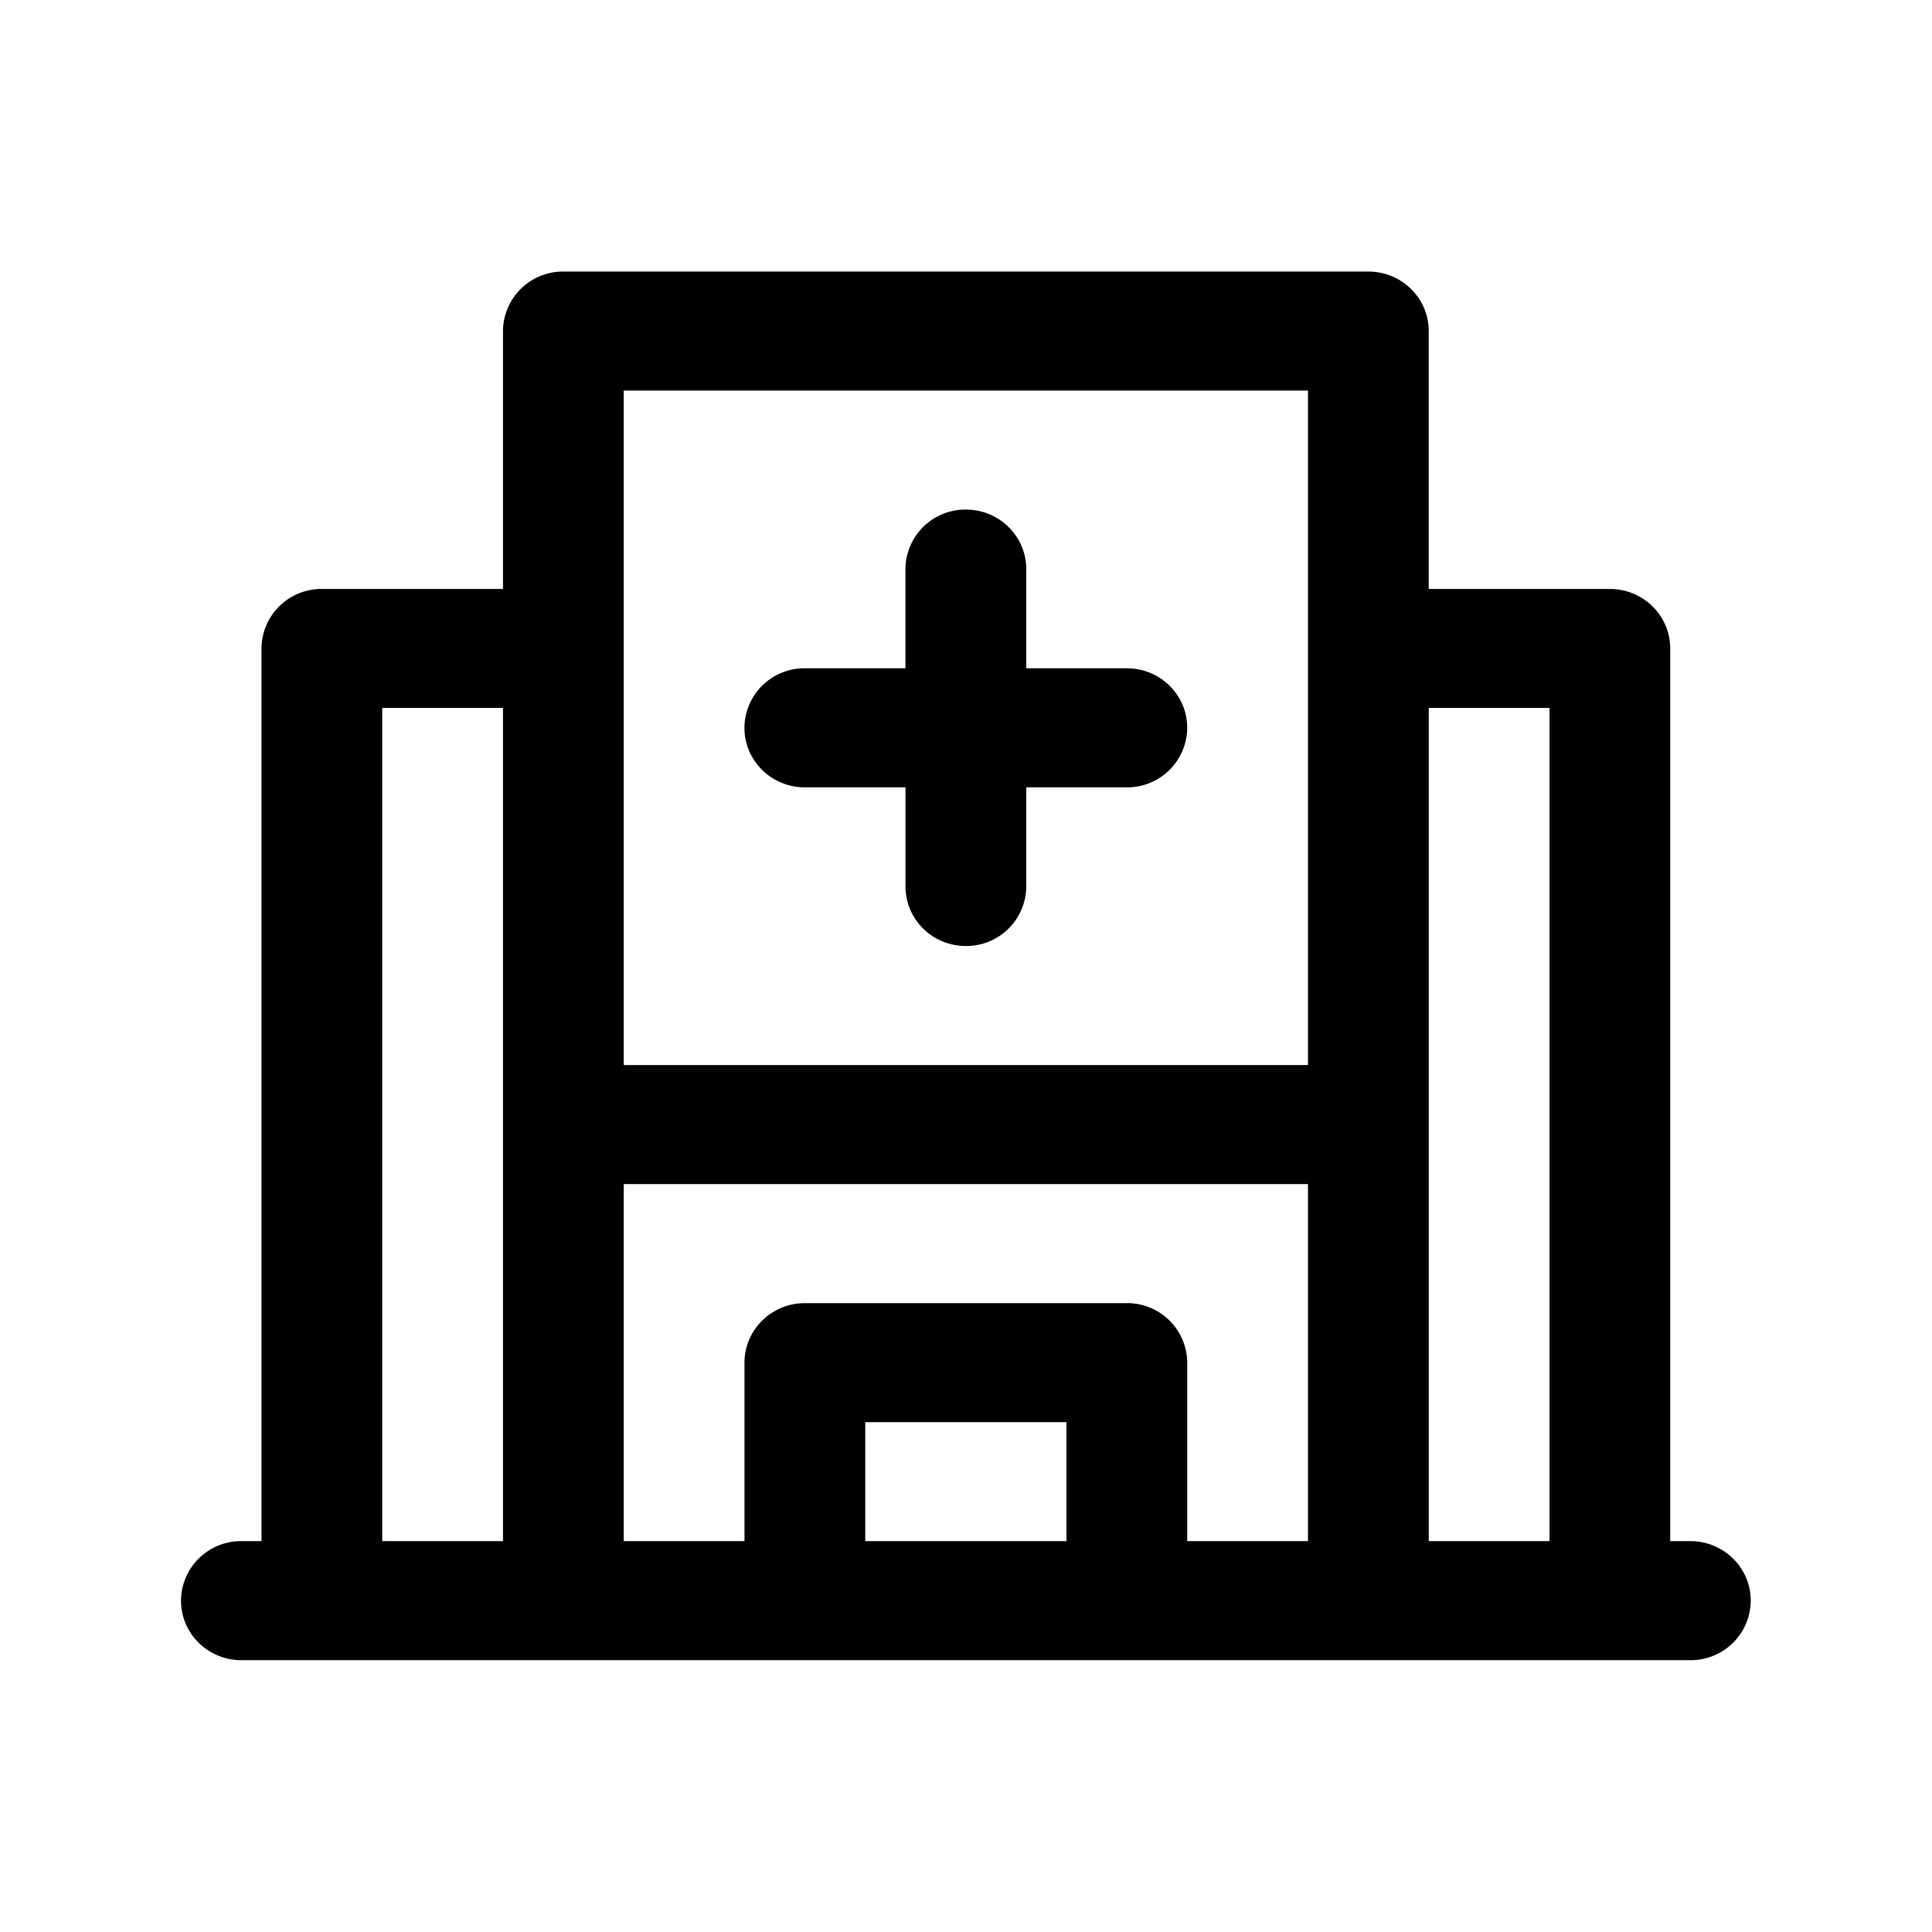 <svg xmlns="http://www.w3.org/2000/svg" width="32" height="32" fill="none" class="persona-icon" viewBox="0 0 32 32"><path fill="currentColor" d="M15.998 8.44c.552 0 1 .442 1 .986v1.643h1.666c.553 0 1 .441 1 .986a.993.993 0 0 1-1 .986h-1.666v1.642a.993.993 0 0 1-1 .986c-.553 0-1-.441-1-.986v-1.642H13.33c-.552 0-1-.442-1-.986a.993.993 0 0 1 1-.986h1.667V9.426a.993.993 0 0 1 1-.986Z"/><path fill="currentColor" fill-rule="evenodd" d="M8.331 5.483a.993.993 0 0 1 1-.985h13.333c.553 0 1 .441 1 .985v4.272h3c.553 0 1 .441 1 .986v14.785h.334c.552 0 1 .442 1 .986a.993.993 0 0 1-1 .986h-24c-.553 0-1-.442-1-.986a.993.993 0 0 1 1-.986h.333V10.741a.993.993 0 0 1 1-.986h3V5.483Zm0 6.243h-2v13.8h2v-13.8Zm2 5.915h11.333V6.469H10.331v11.172Zm2 7.885h-2v-5.914h11.333v5.914h-2V22.57a.993.993 0 0 0-1-.986h-5.333c-.552 0-1 .442-1 .986v2.957Zm2 0h3.333v-1.971h-3.333v1.971Zm11.334 0h-2v-13.8h2v13.8Z" clip-rule="evenodd"/></svg>